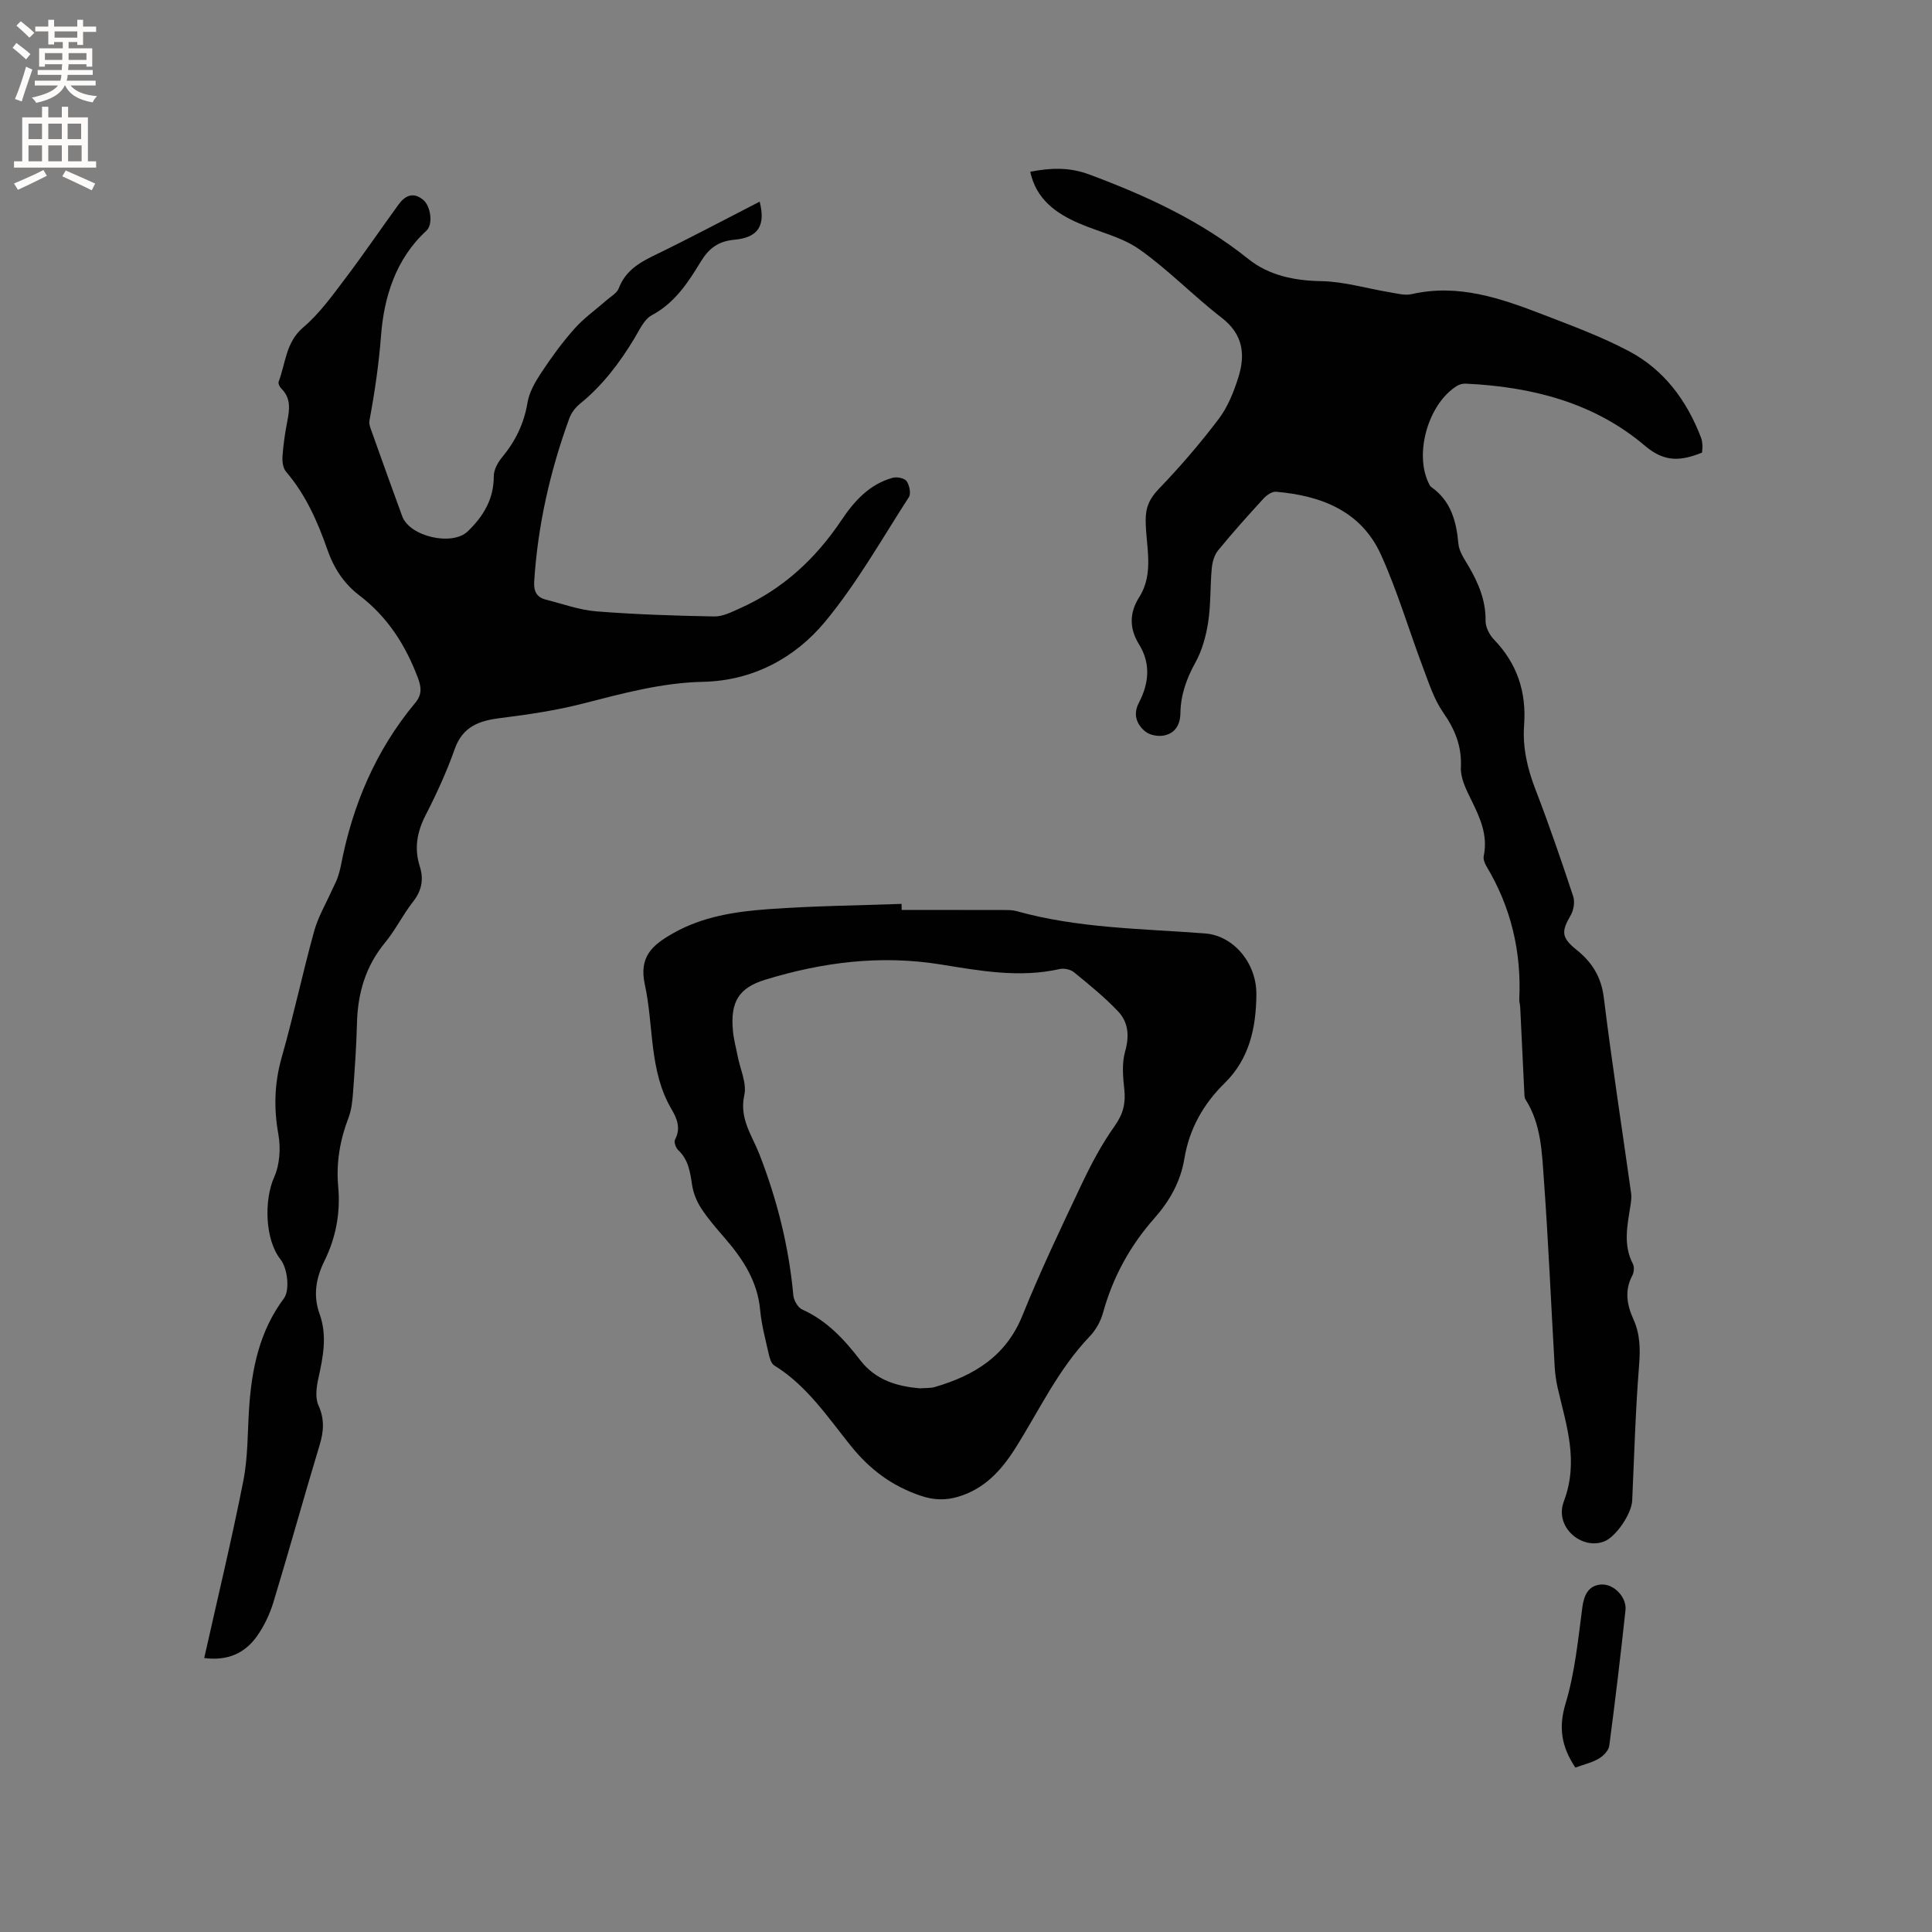 <svg enable-background="new 0 0 400 400" viewBox="0 0 400 400" xmlns="http://www.w3.org/2000/svg"><rect x="0" y="0" width="400" height="400" fill="#808080" stroke="none"/><g fill="#010102"><path d="m213.3 35.56c4.2-.82 8.07-.98 12.21.56 11.77 4.38 23.02 9.55 32.93 17.49 4.25 3.41 9.5 4.5 15.12 4.6 4.7.08 9.37 1.51 14.06 2.28 1.55.26 3.23.74 4.69.4 9.65-2.2 18.44.88 27.16 4.24 6.02 2.32 12.13 4.58 17.81 7.59 7.27 3.85 11.97 10.24 14.9 17.89.19.48.25 1.03.29 1.55.03.51-.05 1.04-.08 1.55-4.28 1.7-7.66 2.12-11.8-1.4-10.56-8.98-23.49-12.24-37.13-12.88-.59-.03-1.28.15-1.78.45-5.91 3.61-8.92 13.93-5.9 20.12.14.28.26.63.5.8 4.12 2.87 5.24 7.09 5.67 11.8.14 1.58 1.23 3.13 2.08 4.58 2.06 3.52 3.6 7.12 3.54 11.35-.02 1.3.8 2.91 1.75 3.89 4.81 4.99 6.73 10.88 6.23 17.7-.34 4.62.67 8.97 2.34 13.3 2.82 7.31 5.36 14.72 7.82 22.15.38 1.15.11 2.87-.52 3.94-1.99 3.4-1.91 4.63 1.24 7.16 3.18 2.55 5.09 5.58 5.62 9.86 1.67 13.54 3.76 27.03 5.66 40.54.11.82-.01 1.69-.14 2.51-.63 4.07-1.57 8.12.51 12.11.32.62.22 1.73-.12 2.38-1.66 3.11-1.13 6.08.23 9.09 1.39 3.07 1.43 6.19 1.16 9.57-.74 9.29-1 18.62-1.42 27.93-.12 2.75-3.36 7.54-5.83 8.49-4.66 1.79-10.32-3.01-8.33-8.28 3.16-8.39.51-15.77-1.27-23.52-.33-1.44-.53-2.92-.62-4.39-.75-12.93-1.3-25.87-2.24-38.79-.41-5.64-.56-11.46-3.79-16.52-.26-.4-.23-1.01-.26-1.52-.29-5.88-.57-11.76-.85-17.64-.03-.53-.21-1.06-.19-1.58.47-9.87-1.71-19.08-6.81-27.58-.36-.6-.68-1.46-.55-2.09.92-4.38-.82-8.06-2.68-11.82-1.01-2.05-2.15-4.39-2.05-6.54.21-4.41-1.23-7.87-3.69-11.4-1.87-2.7-2.92-6.01-4.1-9.13-2.95-7.81-5.31-15.88-8.74-23.47-4.1-9.08-12.38-12.27-21.74-13.07-.83-.07-1.94.7-2.58 1.4-3.22 3.51-6.42 7.07-9.43 10.76-.79.96-1.18 2.45-1.3 3.73-.34 3.69-.18 7.45-.74 11.1-.44 2.87-1.25 5.85-2.64 8.36-1.85 3.34-3.05 6.72-3.11 10.49-.04 2.45-1.12 4.21-3.48 4.64-1.21.22-2.91-.1-3.82-.86-1.78-1.5-2.56-3.51-1.29-5.95 2.07-3.98 2.5-8.07.02-12.08-2.02-3.28-2.02-6.5.04-9.76 3.17-5.02 1.37-10.55 1.34-15.84-.02-2.78.79-4.57 2.72-6.58 4.4-4.57 8.56-9.41 12.39-14.47 1.87-2.46 3.1-5.55 4.05-8.53 1.51-4.73 1.07-8.96-3.41-12.42-5.85-4.51-11.02-9.92-17.03-14.16-3.63-2.56-8.32-3.59-12.5-5.39-4.84-2.1-8.88-4.99-10.12-10.69z"/><path d="m42.28 343.28c2.79-12.45 5.69-24.49 8.09-36.64.98-4.94.87-10.11 1.21-15.17.54-8.14 2.17-15.92 7.2-22.65 1.26-1.69.77-6.21-.71-8.08-3.23-4.09-3.42-12.3-1.31-17.01 1.16-2.59 1.38-6 .88-8.83-.98-5.46-.84-10.62.68-15.97 2.46-8.65 4.33-17.47 6.72-26.14.82-2.97 2.45-5.71 3.72-8.56.34-.77.77-1.5 1.05-2.29.32-.89.59-1.82.77-2.75 2.39-12.47 7.2-23.84 15.38-33.66 1.41-1.69 1.32-3.16.56-5.19-2.56-6.79-6.29-12.63-12.12-17.07-3.19-2.43-5.27-5.61-6.61-9.45-2.02-5.8-4.5-11.41-8.58-16.18-.63-.74-.8-2.12-.72-3.17.17-2.43.52-4.85.99-7.24.48-2.47.79-4.8-1.25-6.8-.34-.33-.68-1.05-.54-1.41 1.47-3.84 1.45-8.16 5.12-11.27 3.32-2.81 5.96-6.51 8.62-10.02 3.82-5.04 7.37-10.28 11.09-15.39 1.34-1.84 3.04-2.68 5.11-.95 1.54 1.29 2.1 5.06.64 6.39-6.38 5.85-8.78 13.84-9.38 21.69-.46 6-1.32 11.82-2.41 17.67-.12.66.21 1.45.45 2.13 2.1 5.88 4.19 11.77 6.35 17.63 1.55 4.2 10.34 6.2 13.54 3.13 3.25-3.12 5.42-6.68 5.41-11.42 0-1.32.82-2.85 1.7-3.91 2.77-3.34 4.56-6.98 5.28-11.32.36-2.17 1.59-4.31 2.84-6.2 2.1-3.18 4.36-6.29 6.89-9.13 1.98-2.23 4.48-3.99 6.74-5.97.85-.75 2.04-1.39 2.41-2.35 1.31-3.46 3.96-5.19 7.12-6.73 7.41-3.59 14.68-7.46 22.07-11.25 1.25 4.89-.23 7.43-5.21 7.88-3.41.31-5.33 1.83-6.99 4.55-2.63 4.33-5.37 8.54-10.14 11.09-1.59.85-2.54 3.04-3.57 4.75-3.09 5.12-6.63 9.81-11.32 13.6-.94.76-1.78 1.89-2.19 3.02-3.97 10.91-6.52 22.12-7.26 33.74-.13 2.04.5 3.28 2.43 3.77 3.48.88 6.94 2.15 10.48 2.43 8.1.64 16.25.9 24.38 1.05 1.77.03 3.64-.94 5.34-1.7 8.86-3.96 15.65-10.26 21.03-18.3 2.6-3.89 5.78-7.4 10.56-8.71.87-.24 2.43.07 2.88.69.59.83.95 2.58.47 3.32-5.63 8.72-10.78 17.87-17.37 25.82-6.27 7.55-15.04 12.19-25.19 12.41-8.61.18-16.68 2.4-24.89 4.5-5.59 1.43-11.36 2.29-17.09 3-4.41.55-7.83 1.73-9.49 6.43-1.65 4.68-3.74 9.23-6.01 13.66-1.79 3.49-2.41 6.88-1.22 10.62.86 2.69.4 5.05-1.42 7.36-2.09 2.65-3.59 5.79-5.74 8.39-4.05 4.89-5.68 10.47-5.84 16.69-.12 4.77-.46 9.53-.81 14.29-.13 1.77-.31 3.63-.93 5.27-1.78 4.63-2.6 9.37-2.15 14.3.49 5.41-.46 10.54-2.85 15.39-1.75 3.55-2.39 7.14-1 10.99 1.62 4.49.72 8.92-.27 13.4-.39 1.76-.67 3.94.02 5.48 1.28 2.84 1.13 5.33.27 8.2-3.28 10.84-6.29 21.76-9.58 32.59-.76 2.49-1.94 4.97-3.44 7.08-2.5 3.51-6.07 5.1-10.89 4.48z"/><path d="m186.68 188.4c7.09 0 14.18-.01 21.27.01.84 0 1.72.01 2.52.23 12.77 3.57 25.96 3.62 39.04 4.62 5.82.44 10.67 6.08 10.61 12.65-.06 6.84-1.43 13.3-6.56 18.33-4.44 4.35-7.33 9.5-8.35 15.65-.78 4.75-3.04 8.75-6.18 12.3-5.06 5.72-8.62 12.21-10.66 19.6-.48 1.76-1.49 3.57-2.75 4.89-6.55 6.83-10.48 15.37-15.45 23.23-2.92 4.61-6.42 8.4-11.85 9.99-2.6.76-5.01.69-7.69-.22-5.91-2-10.46-5.36-14.41-10.25-4.82-5.97-9.13-12.55-15.91-16.72-.66-.4-.97-1.58-1.17-2.46-.67-2.99-1.48-5.99-1.76-9.03-.54-5.93-3.55-10.52-7.27-14.83-1.73-2-3.49-4.01-4.93-6.21-.94-1.44-1.65-3.2-1.9-4.9-.4-2.67-.76-5.19-2.87-7.17-.49-.46-.92-1.67-.66-2.15 1.24-2.32.45-4.33-.69-6.26-4.73-8.02-3.67-17.24-5.55-25.84-1.26-5.75 1.5-8.15 5.74-10.58 6.19-3.54 12.99-4.55 19.84-5.05 9.17-.67 18.38-.76 27.57-1.09.01.4.02.83.02 1.26zm3.75 99.04c1.22-.1 2.22-.01 3.11-.27 8.12-2.38 14.74-6.36 18.15-14.82 3.71-9.2 7.99-18.17 12.24-27.14 1.98-4.18 4.18-8.34 6.86-12.1 1.76-2.47 2.3-4.72 1.98-7.61-.28-2.58-.52-5.36.17-7.79.91-3.2.69-6.04-1.44-8.3-2.79-2.95-5.99-5.54-9.15-8.12-.71-.58-2.06-.87-2.97-.66-8.3 1.88-16.5.36-24.62-.95-12.44-2.01-24.48-.47-36.33 3.16-5.57 1.71-7.22 4.67-6.69 10.55.16 1.78.65 3.54.99 5.3.52 2.7 1.92 5.59 1.37 8.05-1.08 4.85 1.61 8.34 3.13 12.24 3.67 9.44 6.1 19.12 7.02 29.21.1 1.05.94 2.53 1.84 2.93 5.13 2.3 8.75 6.25 12.05 10.54 3.22 4.15 7.67 5.37 12.29 5.78z"/><path d="m326.16 365.96c-2.88-4.32-3.53-8.28-2.02-13.29 1.94-6.41 2.58-13.23 3.47-19.92.34-2.56 1.3-4.43 3.73-4.68 2.75-.29 5.49 2.62 5.2 5.3-1.01 9.37-2.12 18.73-3.36 28.08-.13.98-1.23 2.11-2.17 2.66-1.43.83-3.13 1.22-4.85 1.85z"/></g><path d="m2.6 9.9.8-1c.9.7 1.9 1.4 2.9 2.3l-.9 1.1c-1.1-1-2-1.8-2.8-2.4zm.5 10.6c.9-2.1 1.6-4.3 2.3-6.7.4.2.8.4 1.3.6-.7 2.1-1.5 4.3-2.2 6.6zm.3-15.2.9-.9c1 .8 2 1.6 2.8 2.4l-1 1c-.9-.9-1.8-1.7-2.7-2.5zm12.6-1.2h1.2v1.4h2.7v1.1h-2.7v2.7h-1.2v-.6h-1.8v1.3h4.9v3.8h-1.2v-.5h-3.7c0 .4-.1.9-.1 1.2h5.1v1h-5.2c0 .5-.1.9-.2 1.2h6v1h-5.2c1.1 1.3 2.9 2 5.5 2.2-.4.4-.7.8-.9 1.3-2.9-.5-4.8-1.6-5.7-3.5h-.1c-.8 1.7-2.7 2.9-5.9 3.6-.2-.4-.6-.8-.9-1.1 2.8-.6 4.6-1.4 5.4-2.5h-4.8v-1h5.3c.1-.3.2-.7.2-1.2h-4.9v-1h5c0-.4 0-.8.1-1.2h-3.6v.5h-1.2v-3.8h4.9v-1.3h-1.8v.5h-1.2v-2.7h-2.7v-1h2.7v-1.4h1.2v1.4h4.8zm-6.7 8.3h3.6c0-.4 0-.9 0-1.4h-3.6zm1.9-4.6h4.8v-1.3h-4.7v1.3zm6.7 3.2h-3.7v1.4h3.7z" fill="#fcfbfa"/><path d="m8.7 22.1h1.3v2.2h2.8v-2.2h1.3v2.2h4.1v9.1h1.7v1.3h-17v-1.3h1.7v-9.1h4.1zm.3 13.1.7 1.2c-1.8.9-3.8 1.9-6 2.9-.2-.4-.5-.8-.8-1.3 2.3-1 4.4-1.9 6.1-2.8zm-3.1-6.4h2.8v-3.2h-2.8zm0 4.6h2.8v-3.3h-2.8zm4.1-4.6h2.8v-3.2h-2.8zm0 4.6h2.8v-3.3h-2.8zm3.6 1.9c2.1.9 4.1 1.8 6.1 2.7l-.7 1.4c-2.2-1.1-4.2-2-6.1-2.9zm3.2-9.7h-2.8v3.2h2.8zm-2.7 7.8h2.8v-3.3h-2.8z" fill="#fcfbfa"/></svg>